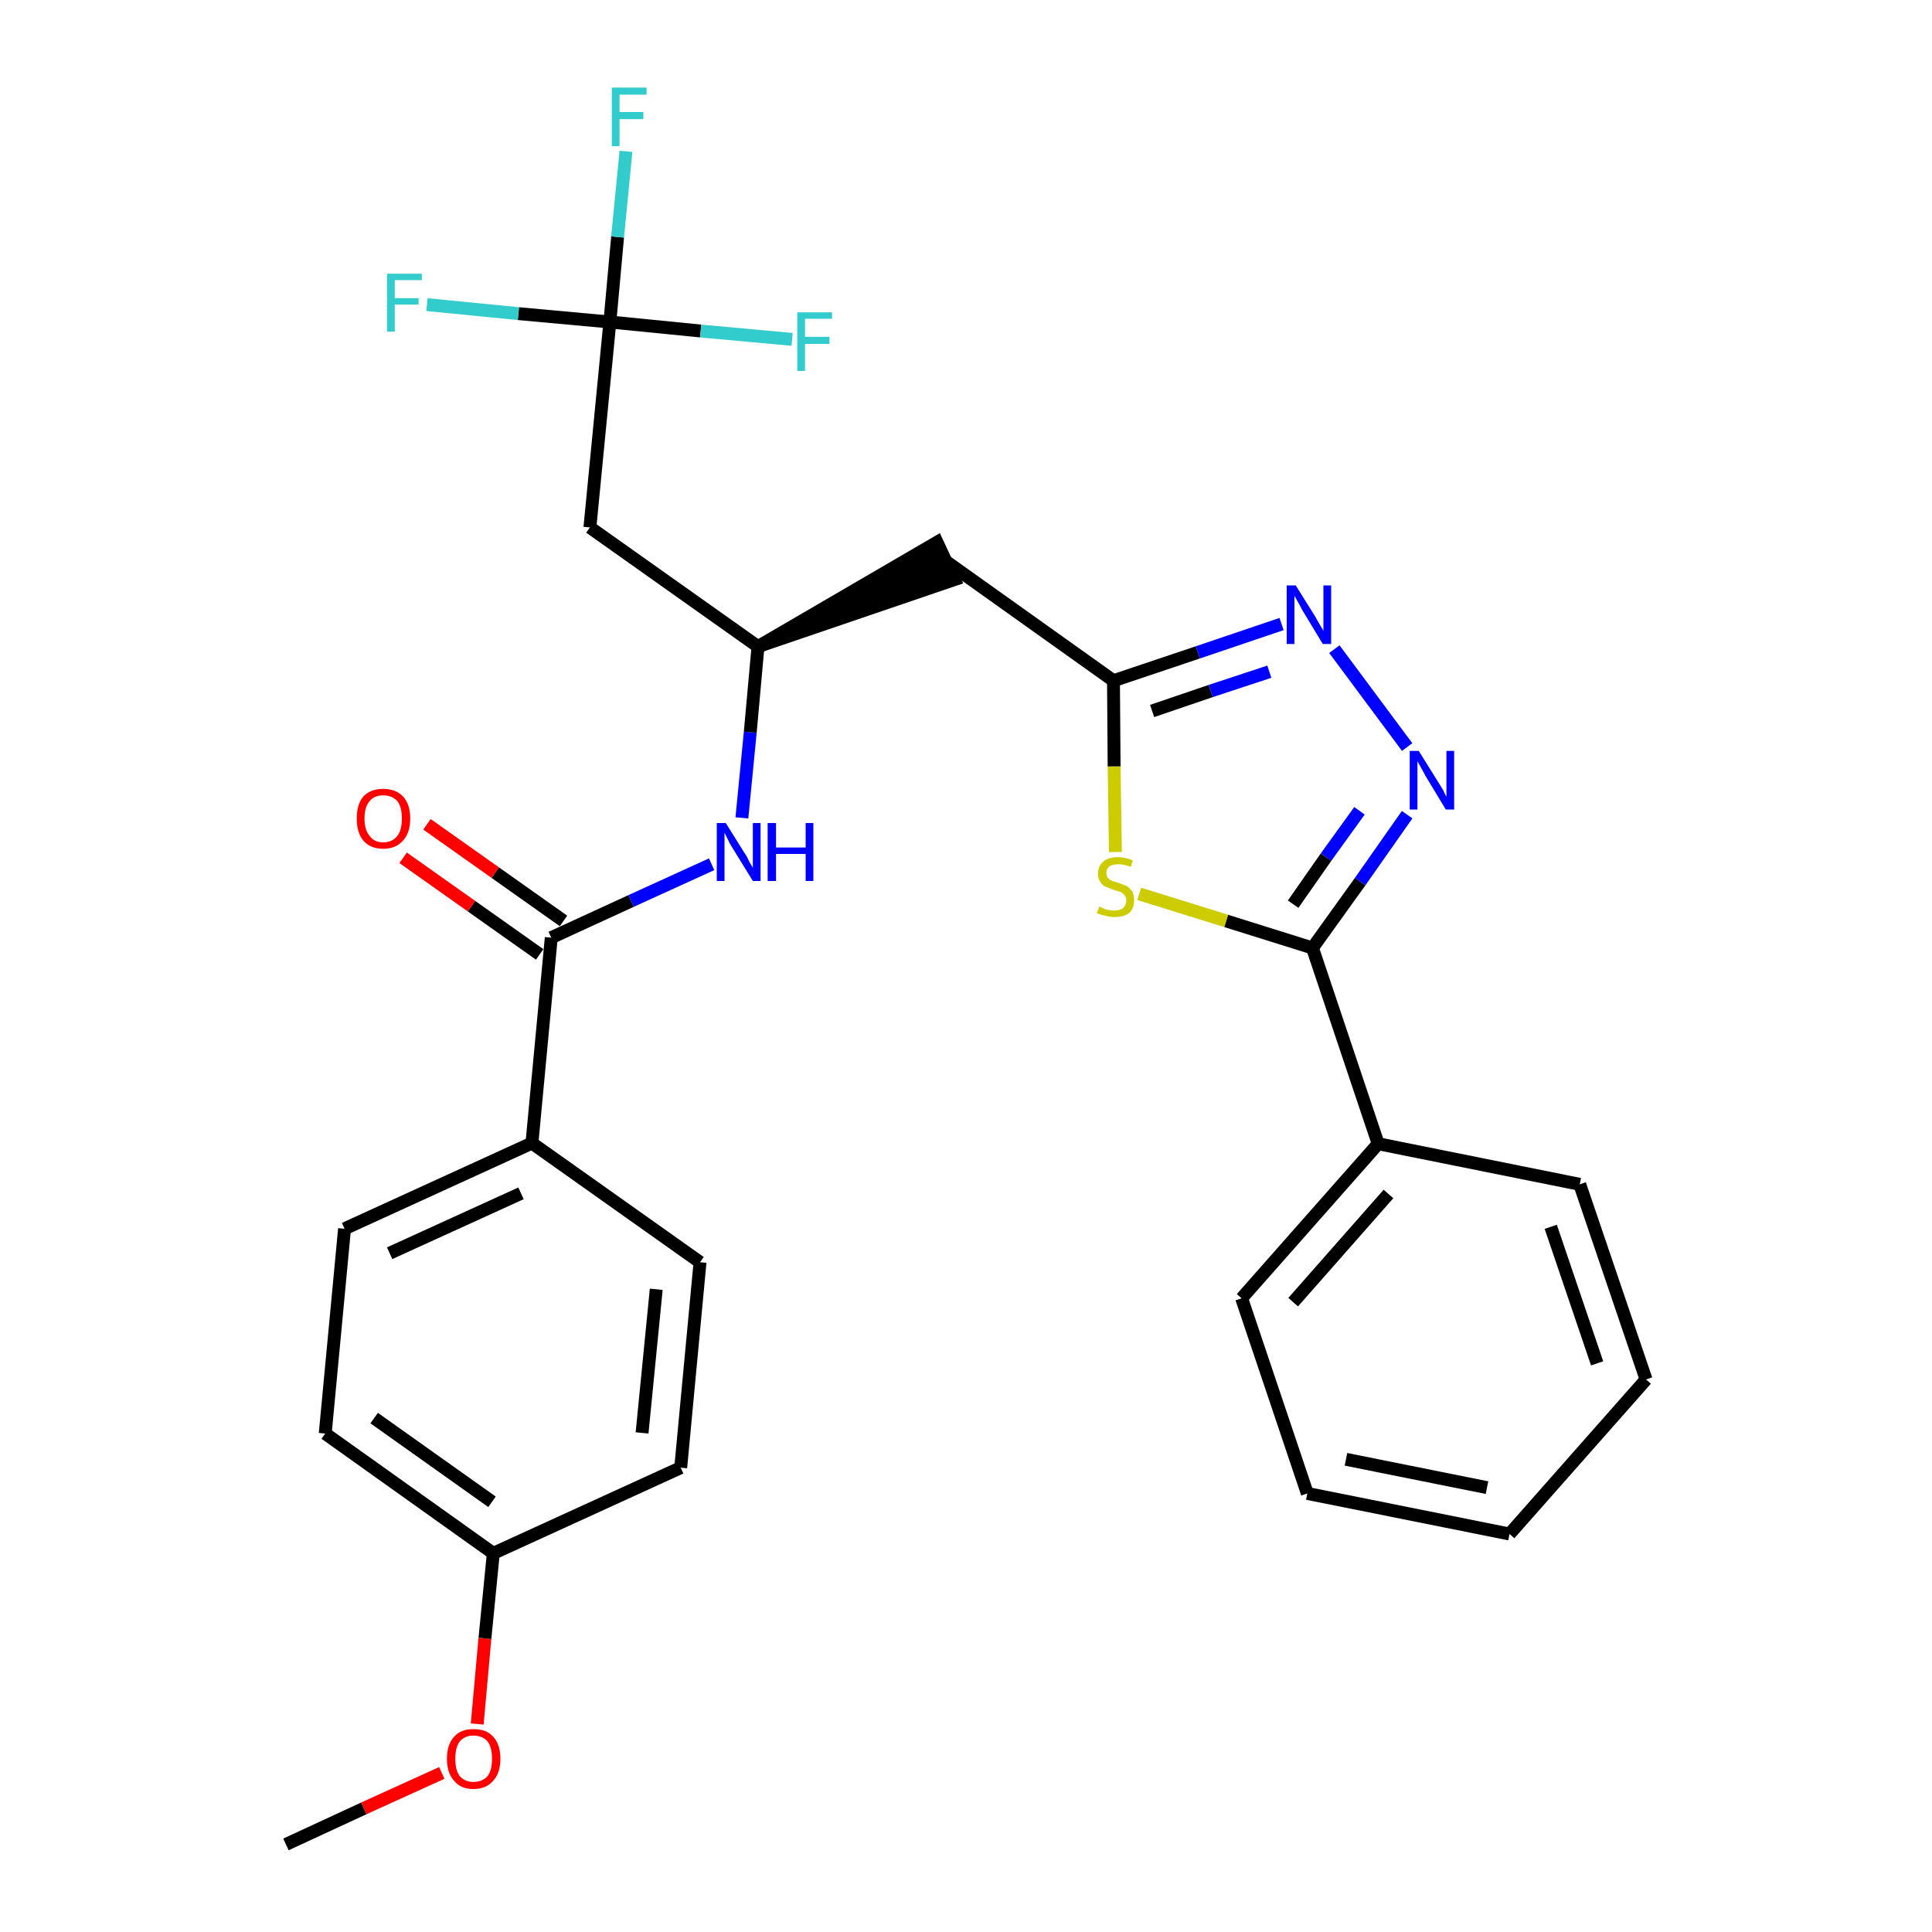 <?xml version='1.0' encoding='iso-8859-1'?>
<svg version='1.1' baseProfile='full'
              xmlns='http://www.w3.org/2000/svg'
                      xmlns:rdkit='http://www.rdkit.org/xml'
                      xmlns:xlink='http://www.w3.org/1999/xlink'
                  xml:space='preserve'
width='300px' height='300px' viewBox='0 0 300 300'>
<!-- END OF HEADER -->
<path class='bond-0 atom-0 atom-1' d='M 44.4,286.4 L 56.5,280.8' style='fill:none;fill-rule:evenodd;stroke:#000000;stroke-width:2.0px;stroke-linecap:butt;stroke-linejoin:miter;stroke-opacity:1' />
<path class='bond-0 atom-0 atom-1' d='M 56.5,280.8 L 68.6,275.3' style='fill:none;fill-rule:evenodd;stroke:#FF0000;stroke-width:2.0px;stroke-linecap:butt;stroke-linejoin:miter;stroke-opacity:1' />
<path class='bond-1 atom-1 atom-2' d='M 74.1,267.7 L 75.3,254.4' style='fill:none;fill-rule:evenodd;stroke:#FF0000;stroke-width:2.0px;stroke-linecap:butt;stroke-linejoin:miter;stroke-opacity:1' />
<path class='bond-1 atom-1 atom-2' d='M 75.3,254.4 L 76.6,241.2' style='fill:none;fill-rule:evenodd;stroke:#000000;stroke-width:2.0px;stroke-linecap:butt;stroke-linejoin:miter;stroke-opacity:1' />
<path class='bond-2 atom-2 atom-3' d='M 76.6,241.2 L 50.5,222.6' style='fill:none;fill-rule:evenodd;stroke:#000000;stroke-width:2.0px;stroke-linecap:butt;stroke-linejoin:miter;stroke-opacity:1' />
<path class='bond-2 atom-2 atom-3' d='M 76.4,233.2 L 58.1,220.2' style='fill:none;fill-rule:evenodd;stroke:#000000;stroke-width:2.0px;stroke-linecap:butt;stroke-linejoin:miter;stroke-opacity:1' />
<path class='bond-28 atom-28 atom-2' d='M 105.7,227.9 L 76.6,241.2' style='fill:none;fill-rule:evenodd;stroke:#000000;stroke-width:2.0px;stroke-linecap:butt;stroke-linejoin:miter;stroke-opacity:1' />
<path class='bond-3 atom-3 atom-4' d='M 50.5,222.6 L 53.5,190.8' style='fill:none;fill-rule:evenodd;stroke:#000000;stroke-width:2.0px;stroke-linecap:butt;stroke-linejoin:miter;stroke-opacity:1' />
<path class='bond-4 atom-4 atom-5' d='M 53.5,190.8 L 82.6,177.5' style='fill:none;fill-rule:evenodd;stroke:#000000;stroke-width:2.0px;stroke-linecap:butt;stroke-linejoin:miter;stroke-opacity:1' />
<path class='bond-4 atom-4 atom-5' d='M 60.5,194.6 L 80.9,185.3' style='fill:none;fill-rule:evenodd;stroke:#000000;stroke-width:2.0px;stroke-linecap:butt;stroke-linejoin:miter;stroke-opacity:1' />
<path class='bond-5 atom-5 atom-6' d='M 82.6,177.5 L 85.6,145.6' style='fill:none;fill-rule:evenodd;stroke:#000000;stroke-width:2.0px;stroke-linecap:butt;stroke-linejoin:miter;stroke-opacity:1' />
<path class='bond-26 atom-5 atom-27' d='M 82.6,177.5 L 108.7,196.0' style='fill:none;fill-rule:evenodd;stroke:#000000;stroke-width:2.0px;stroke-linecap:butt;stroke-linejoin:miter;stroke-opacity:1' />
<path class='bond-6 atom-6 atom-7' d='M 87.5,143.0 L 76.9,135.5' style='fill:none;fill-rule:evenodd;stroke:#000000;stroke-width:2.0px;stroke-linecap:butt;stroke-linejoin:miter;stroke-opacity:1' />
<path class='bond-6 atom-6 atom-7' d='M 76.9,135.5 L 66.3,128.0' style='fill:none;fill-rule:evenodd;stroke:#FF0000;stroke-width:2.0px;stroke-linecap:butt;stroke-linejoin:miter;stroke-opacity:1' />
<path class='bond-6 atom-6 atom-7' d='M 83.8,148.2 L 73.2,140.7' style='fill:none;fill-rule:evenodd;stroke:#000000;stroke-width:2.0px;stroke-linecap:butt;stroke-linejoin:miter;stroke-opacity:1' />
<path class='bond-6 atom-6 atom-7' d='M 73.2,140.7 L 62.6,133.2' style='fill:none;fill-rule:evenodd;stroke:#FF0000;stroke-width:2.0px;stroke-linecap:butt;stroke-linejoin:miter;stroke-opacity:1' />
<path class='bond-7 atom-6 atom-8' d='M 85.6,145.6 L 98.0,139.9' style='fill:none;fill-rule:evenodd;stroke:#000000;stroke-width:2.0px;stroke-linecap:butt;stroke-linejoin:miter;stroke-opacity:1' />
<path class='bond-7 atom-6 atom-8' d='M 98.0,139.9 L 110.5,134.2' style='fill:none;fill-rule:evenodd;stroke:#0000FF;stroke-width:2.0px;stroke-linecap:butt;stroke-linejoin:miter;stroke-opacity:1' />
<path class='bond-8 atom-8 atom-9' d='M 115.2,127.0 L 116.5,113.7' style='fill:none;fill-rule:evenodd;stroke:#0000FF;stroke-width:2.0px;stroke-linecap:butt;stroke-linejoin:miter;stroke-opacity:1' />
<path class='bond-8 atom-8 atom-9' d='M 116.5,113.7 L 117.7,100.4' style='fill:none;fill-rule:evenodd;stroke:#000000;stroke-width:2.0px;stroke-linecap:butt;stroke-linejoin:miter;stroke-opacity:1' />
<path class='bond-9 atom-9 atom-10' d='M 117.7,100.4 L 148.2,90.0 L 145.5,84.2 Z' style='fill:#000000;fill-rule:evenodd;fill-opacity:1;stroke:#000000;stroke-width:2.0px;stroke-linecap:butt;stroke-linejoin:miter;stroke-opacity:1;' />
<path class='bond-21 atom-9 atom-22' d='M 117.7,100.4 L 91.6,81.9' style='fill:none;fill-rule:evenodd;stroke:#000000;stroke-width:2.0px;stroke-linecap:butt;stroke-linejoin:miter;stroke-opacity:1' />
<path class='bond-10 atom-10 atom-11' d='M 146.8,87.1 L 172.9,105.7' style='fill:none;fill-rule:evenodd;stroke:#000000;stroke-width:2.0px;stroke-linecap:butt;stroke-linejoin:miter;stroke-opacity:1' />
<path class='bond-11 atom-11 atom-12' d='M 172.9,105.7 L 186.0,101.3' style='fill:none;fill-rule:evenodd;stroke:#000000;stroke-width:2.0px;stroke-linecap:butt;stroke-linejoin:miter;stroke-opacity:1' />
<path class='bond-11 atom-11 atom-12' d='M 186.0,101.3 L 199.0,96.9' style='fill:none;fill-rule:evenodd;stroke:#0000FF;stroke-width:2.0px;stroke-linecap:butt;stroke-linejoin:miter;stroke-opacity:1' />
<path class='bond-11 atom-11 atom-12' d='M 178.9,110.4 L 188.0,107.3' style='fill:none;fill-rule:evenodd;stroke:#000000;stroke-width:2.0px;stroke-linecap:butt;stroke-linejoin:miter;stroke-opacity:1' />
<path class='bond-11 atom-11 atom-12' d='M 188.0,107.3 L 197.1,104.3' style='fill:none;fill-rule:evenodd;stroke:#0000FF;stroke-width:2.0px;stroke-linecap:butt;stroke-linejoin:miter;stroke-opacity:1' />
<path class='bond-29 atom-21 atom-11' d='M 173.2,132.3 L 173.0,119.0' style='fill:none;fill-rule:evenodd;stroke:#CCCC00;stroke-width:2.0px;stroke-linecap:butt;stroke-linejoin:miter;stroke-opacity:1' />
<path class='bond-29 atom-21 atom-11' d='M 173.0,119.0 L 172.9,105.7' style='fill:none;fill-rule:evenodd;stroke:#000000;stroke-width:2.0px;stroke-linecap:butt;stroke-linejoin:miter;stroke-opacity:1' />
<path class='bond-12 atom-12 atom-13' d='M 207.2,100.8 L 218.5,116.0' style='fill:none;fill-rule:evenodd;stroke:#0000FF;stroke-width:2.0px;stroke-linecap:butt;stroke-linejoin:miter;stroke-opacity:1' />
<path class='bond-13 atom-13 atom-14' d='M 218.5,126.5 L 211.2,136.9' style='fill:none;fill-rule:evenodd;stroke:#0000FF;stroke-width:2.0px;stroke-linecap:butt;stroke-linejoin:miter;stroke-opacity:1' />
<path class='bond-13 atom-13 atom-14' d='M 211.2,136.9 L 203.8,147.2' style='fill:none;fill-rule:evenodd;stroke:#000000;stroke-width:2.0px;stroke-linecap:butt;stroke-linejoin:miter;stroke-opacity:1' />
<path class='bond-13 atom-13 atom-14' d='M 211.1,125.9 L 205.9,133.1' style='fill:none;fill-rule:evenodd;stroke:#0000FF;stroke-width:2.0px;stroke-linecap:butt;stroke-linejoin:miter;stroke-opacity:1' />
<path class='bond-13 atom-13 atom-14' d='M 205.9,133.1 L 200.8,140.4' style='fill:none;fill-rule:evenodd;stroke:#000000;stroke-width:2.0px;stroke-linecap:butt;stroke-linejoin:miter;stroke-opacity:1' />
<path class='bond-14 atom-14 atom-15' d='M 203.8,147.2 L 214.0,177.6' style='fill:none;fill-rule:evenodd;stroke:#000000;stroke-width:2.0px;stroke-linecap:butt;stroke-linejoin:miter;stroke-opacity:1' />
<path class='bond-20 atom-14 atom-21' d='M 203.8,147.2 L 190.4,143.0' style='fill:none;fill-rule:evenodd;stroke:#000000;stroke-width:2.0px;stroke-linecap:butt;stroke-linejoin:miter;stroke-opacity:1' />
<path class='bond-20 atom-14 atom-21' d='M 190.4,143.0 L 176.9,138.8' style='fill:none;fill-rule:evenodd;stroke:#CCCC00;stroke-width:2.0px;stroke-linecap:butt;stroke-linejoin:miter;stroke-opacity:1' />
<path class='bond-15 atom-15 atom-16' d='M 214.0,177.6 L 192.8,201.6' style='fill:none;fill-rule:evenodd;stroke:#000000;stroke-width:2.0px;stroke-linecap:butt;stroke-linejoin:miter;stroke-opacity:1' />
<path class='bond-15 atom-15 atom-16' d='M 215.6,185.4 L 200.8,202.2' style='fill:none;fill-rule:evenodd;stroke:#000000;stroke-width:2.0px;stroke-linecap:butt;stroke-linejoin:miter;stroke-opacity:1' />
<path class='bond-30 atom-20 atom-15' d='M 245.3,183.9 L 214.0,177.6' style='fill:none;fill-rule:evenodd;stroke:#000000;stroke-width:2.0px;stroke-linecap:butt;stroke-linejoin:miter;stroke-opacity:1' />
<path class='bond-16 atom-16 atom-17' d='M 192.8,201.6 L 203.0,231.9' style='fill:none;fill-rule:evenodd;stroke:#000000;stroke-width:2.0px;stroke-linecap:butt;stroke-linejoin:miter;stroke-opacity:1' />
<path class='bond-17 atom-17 atom-18' d='M 203.0,231.9 L 234.4,238.2' style='fill:none;fill-rule:evenodd;stroke:#000000;stroke-width:2.0px;stroke-linecap:butt;stroke-linejoin:miter;stroke-opacity:1' />
<path class='bond-17 atom-17 atom-18' d='M 209.0,226.6 L 230.9,231.0' style='fill:none;fill-rule:evenodd;stroke:#000000;stroke-width:2.0px;stroke-linecap:butt;stroke-linejoin:miter;stroke-opacity:1' />
<path class='bond-18 atom-18 atom-19' d='M 234.4,238.2 L 255.6,214.2' style='fill:none;fill-rule:evenodd;stroke:#000000;stroke-width:2.0px;stroke-linecap:butt;stroke-linejoin:miter;stroke-opacity:1' />
<path class='bond-19 atom-19 atom-20' d='M 255.6,214.2 L 245.3,183.9' style='fill:none;fill-rule:evenodd;stroke:#000000;stroke-width:2.0px;stroke-linecap:butt;stroke-linejoin:miter;stroke-opacity:1' />
<path class='bond-19 atom-19 atom-20' d='M 248.0,211.7 L 240.8,190.5' style='fill:none;fill-rule:evenodd;stroke:#000000;stroke-width:2.0px;stroke-linecap:butt;stroke-linejoin:miter;stroke-opacity:1' />
<path class='bond-22 atom-22 atom-23' d='M 91.6,81.9 L 94.7,50.0' style='fill:none;fill-rule:evenodd;stroke:#000000;stroke-width:2.0px;stroke-linecap:butt;stroke-linejoin:miter;stroke-opacity:1' />
<path class='bond-23 atom-23 atom-24' d='M 94.7,50.0 L 95.9,36.8' style='fill:none;fill-rule:evenodd;stroke:#000000;stroke-width:2.0px;stroke-linecap:butt;stroke-linejoin:miter;stroke-opacity:1' />
<path class='bond-23 atom-23 atom-24' d='M 95.9,36.8 L 97.2,23.5' style='fill:none;fill-rule:evenodd;stroke:#33CCCC;stroke-width:2.0px;stroke-linecap:butt;stroke-linejoin:miter;stroke-opacity:1' />
<path class='bond-24 atom-23 atom-25' d='M 94.7,50.0 L 80.5,48.7' style='fill:none;fill-rule:evenodd;stroke:#000000;stroke-width:2.0px;stroke-linecap:butt;stroke-linejoin:miter;stroke-opacity:1' />
<path class='bond-24 atom-23 atom-25' d='M 80.5,48.7 L 66.3,47.3' style='fill:none;fill-rule:evenodd;stroke:#33CCCC;stroke-width:2.0px;stroke-linecap:butt;stroke-linejoin:miter;stroke-opacity:1' />
<path class='bond-25 atom-23 atom-26' d='M 94.7,50.0 L 108.8,51.4' style='fill:none;fill-rule:evenodd;stroke:#000000;stroke-width:2.0px;stroke-linecap:butt;stroke-linejoin:miter;stroke-opacity:1' />
<path class='bond-25 atom-23 atom-26' d='M 108.8,51.4 L 123.0,52.7' style='fill:none;fill-rule:evenodd;stroke:#33CCCC;stroke-width:2.0px;stroke-linecap:butt;stroke-linejoin:miter;stroke-opacity:1' />
<path class='bond-27 atom-27 atom-28' d='M 108.7,196.0 L 105.7,227.9' style='fill:none;fill-rule:evenodd;stroke:#000000;stroke-width:2.0px;stroke-linecap:butt;stroke-linejoin:miter;stroke-opacity:1' />
<path class='bond-27 atom-27 atom-28' d='M 101.9,200.2 L 99.7,222.5' style='fill:none;fill-rule:evenodd;stroke:#000000;stroke-width:2.0px;stroke-linecap:butt;stroke-linejoin:miter;stroke-opacity:1' />
<path  class='atom-1' d='M 69.4 273.1
Q 69.4 270.9, 70.5 269.7
Q 71.5 268.5, 73.5 268.5
Q 75.6 268.5, 76.6 269.7
Q 77.7 270.9, 77.7 273.1
Q 77.7 275.3, 76.6 276.5
Q 75.5 277.8, 73.5 277.8
Q 71.5 277.8, 70.5 276.5
Q 69.4 275.3, 69.4 273.1
M 73.5 276.7
Q 74.9 276.7, 75.7 275.8
Q 76.4 274.9, 76.4 273.1
Q 76.4 271.3, 75.7 270.4
Q 74.9 269.5, 73.5 269.5
Q 72.2 269.5, 71.4 270.4
Q 70.7 271.3, 70.7 273.1
Q 70.7 274.9, 71.4 275.8
Q 72.2 276.7, 73.5 276.7
' fill='#FF0000'/>
<path  class='atom-7' d='M 55.4 127.1
Q 55.4 124.9, 56.4 123.7
Q 57.5 122.5, 59.5 122.5
Q 61.5 122.5, 62.6 123.7
Q 63.7 124.9, 63.7 127.1
Q 63.7 129.3, 62.6 130.5
Q 61.5 131.8, 59.5 131.8
Q 57.5 131.8, 56.4 130.5
Q 55.4 129.3, 55.4 127.1
M 59.5 130.8
Q 60.9 130.8, 61.7 129.8
Q 62.4 128.9, 62.4 127.1
Q 62.4 125.3, 61.7 124.4
Q 60.9 123.5, 59.5 123.5
Q 58.1 123.5, 57.4 124.4
Q 56.6 125.3, 56.6 127.1
Q 56.6 128.9, 57.4 129.8
Q 58.1 130.8, 59.5 130.8
' fill='#FF0000'/>
<path  class='atom-8' d='M 112.7 127.8
L 115.7 132.6
Q 116.0 133.0, 116.4 133.9
Q 116.9 134.7, 116.9 134.8
L 116.9 127.8
L 118.1 127.8
L 118.1 136.8
L 116.9 136.8
L 113.7 131.6
Q 113.3 131.0, 113.0 130.3
Q 112.6 129.5, 112.5 129.3
L 112.5 136.8
L 111.3 136.8
L 111.3 127.8
L 112.7 127.8
' fill='#0000FF'/>
<path  class='atom-8' d='M 119.2 127.8
L 120.5 127.8
L 120.5 131.6
L 125.1 131.6
L 125.1 127.8
L 126.3 127.8
L 126.3 136.8
L 125.1 136.8
L 125.1 132.6
L 120.5 132.6
L 120.5 136.8
L 119.2 136.8
L 119.2 127.8
' fill='#0000FF'/>
<path  class='atom-12' d='M 201.2 90.9
L 204.2 95.7
Q 204.5 96.2, 205.0 97.1
Q 205.5 97.9, 205.5 98.0
L 205.5 90.9
L 206.7 90.9
L 206.7 100.0
L 205.4 100.0
L 202.2 94.7
Q 201.9 94.1, 201.5 93.4
Q 201.1 92.7, 201.0 92.5
L 201.0 100.0
L 199.8 100.0
L 199.8 90.9
L 201.2 90.9
' fill='#0000FF'/>
<path  class='atom-13' d='M 220.3 116.6
L 223.3 121.4
Q 223.6 121.9, 224.1 122.7
Q 224.5 123.6, 224.6 123.7
L 224.6 116.6
L 225.8 116.6
L 225.8 125.7
L 224.5 125.7
L 221.3 120.4
Q 221.0 119.8, 220.6 119.1
Q 220.2 118.4, 220.1 118.2
L 220.1 125.7
L 218.9 125.7
L 218.9 116.6
L 220.3 116.6
' fill='#0000FF'/>
<path  class='atom-21' d='M 170.7 140.8
Q 170.8 140.8, 171.2 141.0
Q 171.6 141.2, 172.1 141.3
Q 172.6 141.4, 173.0 141.4
Q 173.9 141.4, 174.4 141.0
Q 174.9 140.5, 174.9 139.8
Q 174.9 139.3, 174.6 139.0
Q 174.4 138.7, 174.0 138.5
Q 173.6 138.4, 173.0 138.2
Q 172.2 137.9, 171.7 137.7
Q 171.2 137.5, 170.9 137.0
Q 170.5 136.5, 170.5 135.7
Q 170.5 134.5, 171.3 133.8
Q 172.1 133.1, 173.6 133.1
Q 174.7 133.1, 175.9 133.6
L 175.6 134.6
Q 174.5 134.2, 173.7 134.2
Q 172.8 134.2, 172.3 134.5
Q 171.8 134.9, 171.8 135.5
Q 171.8 136.0, 172.0 136.3
Q 172.3 136.6, 172.7 136.8
Q 173.0 136.9, 173.7 137.1
Q 174.5 137.4, 175.0 137.6
Q 175.4 137.9, 175.8 138.4
Q 176.1 138.9, 176.1 139.8
Q 176.1 141.1, 175.3 141.8
Q 174.5 142.4, 173.1 142.4
Q 172.3 142.4, 171.7 142.2
Q 171.1 142.1, 170.3 141.8
L 170.7 140.8
' fill='#CCCC00'/>
<path  class='atom-24' d='M 95.0 13.6
L 100.4 13.6
L 100.4 14.7
L 96.2 14.7
L 96.2 17.4
L 99.9 17.4
L 99.9 18.5
L 96.2 18.5
L 96.2 22.7
L 95.0 22.7
L 95.0 13.6
' fill='#33CCCC'/>
<path  class='atom-25' d='M 60.1 42.5
L 65.5 42.5
L 65.5 43.5
L 61.3 43.5
L 61.3 46.3
L 65.0 46.3
L 65.0 47.3
L 61.3 47.3
L 61.3 51.5
L 60.1 51.5
L 60.1 42.5
' fill='#33CCCC'/>
<path  class='atom-26' d='M 123.8 48.5
L 129.2 48.5
L 129.2 49.5
L 125.0 49.5
L 125.0 52.3
L 128.8 52.3
L 128.8 53.4
L 125.0 53.4
L 125.0 57.6
L 123.8 57.6
L 123.8 48.5
' fill='#33CCCC'/>
</svg>
